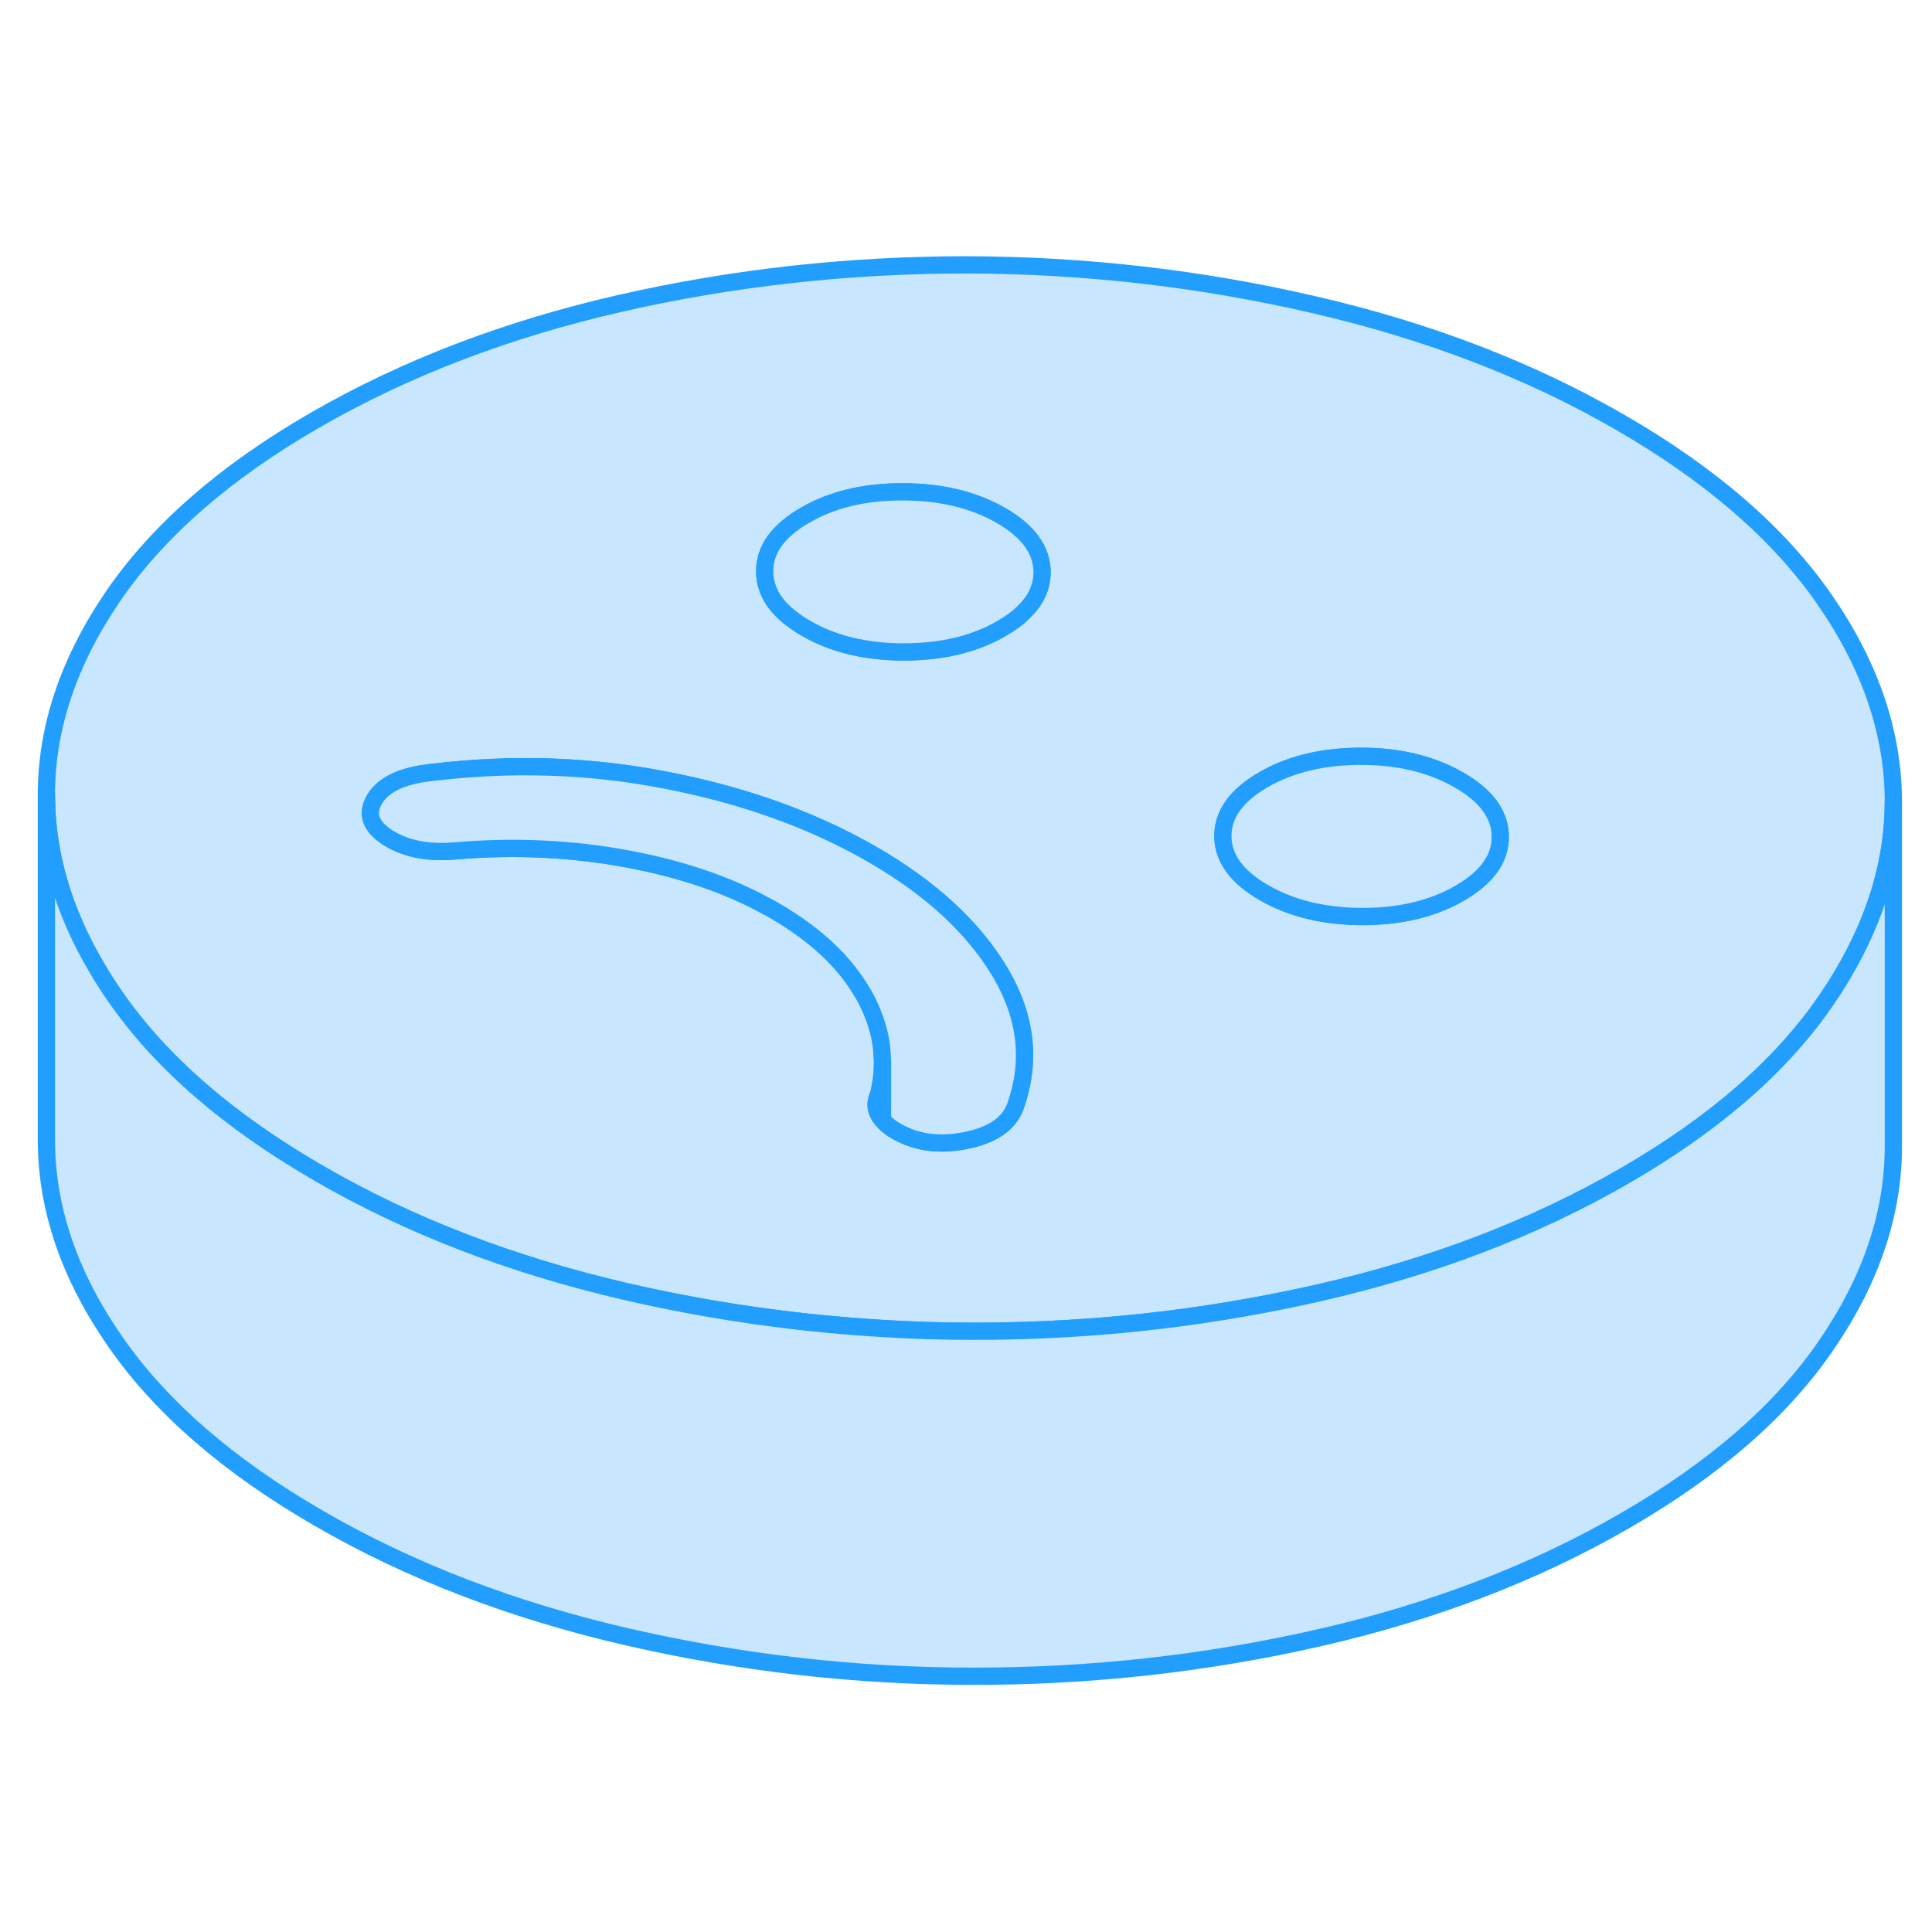 <svg width="48" height="48" viewBox="0 0 112 87" fill="#c8e7ff" xmlns="http://www.w3.org/2000/svg" stroke-width="1px" stroke-linecap="round" stroke-linejoin="round"><path d="M105.77 22.253C103.13 18.443 99.19 15.023 93.94 11.993C88.69 8.953 82.76 6.683 76.17 5.163C69.57 3.633 62.87 2.873 56.06 2.853C49.25 2.853 42.55 3.583 35.97 5.083C29.39 6.583 23.49 8.843 18.27 11.853C13.05 14.863 9.15 18.273 6.55 22.073C3.96 25.873 2.67 29.733 2.69 33.663C2.71 37.023 3.68 40.333 5.6 43.583C5.93 44.153 6.29 44.713 6.68 45.273C9.32 49.083 13.26 52.503 18.51 55.533C23.76 58.573 29.68 60.843 36.28 62.373C40.67 63.383 45.11 64.063 49.59 64.403C50.11 64.443 50.63 64.483 51.15 64.513C52.89 64.623 54.63 64.673 56.39 64.673C57.06 64.673 57.73 64.673 58.4 64.653C64.52 64.533 70.54 63.793 76.48 62.443C83.06 60.943 88.96 58.683 94.17 55.673C99.39 52.663 103.3 49.253 105.89 45.453C106.23 44.953 106.55 44.453 106.85 43.943C108.79 40.663 109.76 37.333 109.76 33.953V33.863C109.73 29.933 108.41 26.063 105.77 22.253ZM58.87 51.623C58.5 52.643 57.54 53.303 56 53.613C54.46 53.923 53.12 53.743 51.98 53.083C51.84 53.003 51.71 52.923 51.6 52.843C51.51 52.773 51.44 52.713 51.37 52.653C51.29 52.573 51.23 52.503 51.16 52.433C51.16 52.433 51.08 52.343 51.05 52.293C51 52.233 50.97 52.173 50.93 52.103C50.74 51.733 50.74 51.353 50.93 50.953C50.97 50.793 51 50.643 51.03 50.493C51.08 50.223 51.12 49.953 51.14 49.683C51.15 49.533 51.16 49.393 51.16 49.253V49.093C51.16 48.973 51.16 48.843 51.14 48.713C51.14 48.623 51.13 48.543 51.12 48.453C51.13 48.393 51.12 48.333 51.11 48.273C51.1 48.213 51.1 48.153 51.09 48.093C51.07 47.933 51.04 47.773 51.01 47.613C50.94 47.283 50.85 46.963 50.74 46.643C50.7 46.523 50.65 46.403 50.6 46.273C50.56 46.153 50.51 46.033 50.45 45.913C50.34 45.673 50.22 45.433 50.09 45.193C50.07 45.163 50.06 45.133 50.04 45.103H50.03C48.98 43.263 47.27 41.663 44.91 40.293C44.74 40.193 44.58 40.103 44.4 40.013C42.12 38.763 39.45 37.873 36.43 37.303C33.18 36.693 29.85 36.533 26.45 36.823C25.69 36.893 25 36.873 24.37 36.763C23.73 36.653 23.17 36.453 22.66 36.163C21.52 35.503 21.2 34.733 21.7 33.863C22.2 32.993 23.3 32.463 25 32.283C29.67 31.713 34.24 31.863 38.72 32.753C42.66 33.523 46.19 34.723 49.31 36.343C49.74 36.563 50.16 36.793 50.57 37.033C53.92 38.963 56.37 41.213 57.93 43.783C57.96 43.843 58 43.893 58.03 43.953C59.5 46.473 59.78 49.033 58.87 51.623ZM59.4 22.923C59.05 23.293 58.6 23.623 58.06 23.933C56.49 24.843 54.6 25.293 52.39 25.293C50.18 25.293 48.29 24.833 46.71 23.913C46.43 23.753 46.17 23.583 45.94 23.403C44.87 22.613 44.34 21.683 44.33 20.633C44.32 19.363 45.1 18.273 46.68 17.363C48.25 16.453 50.14 16.003 52.34 16.013C54.55 16.013 56.44 16.473 58.03 17.383C59.61 18.293 60.4 19.393 60.41 20.663C60.41 21.503 60.07 22.263 59.4 22.923ZM84.63 39.273C83.06 40.183 81.17 40.633 78.96 40.633C76.75 40.623 74.86 40.163 73.28 39.253C71.7 38.343 70.9 37.253 70.89 35.973C70.89 34.703 71.67 33.613 73.24 32.703C74.81 31.793 76.7 31.343 78.91 31.343C81.12 31.343 83.01 31.813 84.59 32.723C86.17 33.633 86.97 34.733 86.97 36.003C86.98 37.273 86.2 38.363 84.63 39.273Z" stroke="#229EFF" stroke-linejoin="round"/><path d="M86.97 36.003C86.98 37.273 86.2 38.363 84.63 39.273C83.06 40.183 81.17 40.633 78.96 40.633C76.75 40.623 74.86 40.163 73.28 39.253C71.7 38.343 70.9 37.253 70.89 35.973C70.89 34.703 71.67 33.613 73.24 32.703C74.81 31.793 76.7 31.343 78.91 31.343C81.12 31.343 83.01 31.813 84.59 32.723C86.17 33.633 86.97 34.733 86.97 36.003Z" stroke="#229EFF" stroke-linejoin="round"/><path d="M51.16 49.253V52.423C51.16 52.423 51.08 52.343 51.05 52.293C51 52.233 50.97 52.173 50.93 52.103C50.74 51.733 50.74 51.353 50.93 50.953C50.97 50.793 51 50.643 51.03 50.493C51.08 50.223 51.12 49.953 51.14 49.683C51.15 49.533 51.16 49.393 51.16 49.253Z" stroke="#229EFF" stroke-linejoin="round"/><path d="M58.87 51.623C58.5 52.643 57.54 53.303 56 53.613C54.46 53.923 53.12 53.743 51.98 53.083C51.84 53.003 51.71 52.923 51.6 52.843C51.51 52.773 51.44 52.713 51.37 52.653C51.29 52.573 51.23 52.503 51.16 52.433V49.093C51.16 48.973 51.16 48.843 51.14 48.713C51.15 48.623 51.14 48.533 51.12 48.453C51.13 48.393 51.12 48.333 51.11 48.273C51.1 48.213 51.1 48.153 51.09 48.093C51.07 47.933 51.04 47.773 51.01 47.613C50.94 47.283 50.85 46.963 50.74 46.643C50.7 46.523 50.65 46.403 50.6 46.273C50.56 46.153 50.51 46.033 50.45 45.913C50.35 45.673 50.22 45.433 50.09 45.193C50.07 45.163 50.06 45.133 50.04 45.103H50.03C48.98 43.263 47.27 41.663 44.91 40.293C44.74 40.193 44.58 40.103 44.4 40.013C42.12 38.763 39.45 37.873 36.43 37.303C33.18 36.693 29.85 36.533 26.45 36.823C25.69 36.893 25 36.873 24.37 36.763C23.73 36.653 23.17 36.453 22.66 36.163C21.52 35.503 21.2 34.733 21.7 33.863C22.2 32.993 23.3 32.463 25 32.283C29.67 31.713 34.24 31.863 38.72 32.753C42.66 33.523 46.19 34.723 49.31 36.343C49.74 36.563 50.16 36.793 50.57 37.033C53.92 38.963 56.37 41.213 57.93 43.783C57.96 43.843 58 43.893 58.03 43.953C59.5 46.473 59.78 49.033 58.87 51.623Z" stroke="#229EFF" stroke-linejoin="round"/><path d="M60.41 20.663C60.41 21.503 60.07 22.263 59.4 22.923C59.05 23.293 58.6 23.623 58.06 23.933C56.49 24.843 54.6 25.293 52.39 25.293C50.18 25.293 48.29 24.833 46.71 23.913C46.43 23.753 46.17 23.583 45.94 23.403C44.87 22.613 44.34 21.683 44.33 20.633C44.32 19.363 45.1 18.273 46.68 17.363C48.25 16.453 50.14 16.003 52.34 16.013C54.55 16.013 56.44 16.473 58.03 17.383C59.61 18.293 60.4 19.393 60.41 20.663Z" stroke="#229EFF" stroke-linejoin="round"/><path d="M109.76 33.953V53.863C109.78 57.793 108.49 61.653 105.89 65.453C103.3 69.253 99.39 72.663 94.17 75.673C88.96 78.683 83.06 80.943 76.48 82.443C69.9 83.943 63.2 84.683 56.39 84.673C49.58 84.673 42.88 83.893 36.28 82.373C29.68 80.843 23.76 78.573 18.51 75.533C13.26 72.503 9.32 69.083 6.68 65.273C4.04 61.473 2.71 57.603 2.69 53.663V33.663C2.71 37.023 3.68 40.333 5.6 43.583C5.93 44.153 6.29 44.713 6.68 45.273C9.32 49.083 13.26 52.503 18.51 55.533C23.76 58.573 29.68 60.843 36.28 62.373C40.67 63.383 45.11 64.063 49.59 64.403C50.11 64.443 50.63 64.483 51.15 64.513C52.89 64.623 54.63 64.673 56.39 64.673C57.06 64.673 57.73 64.673 58.4 64.653C64.52 64.533 70.54 63.793 76.48 62.443C83.06 60.943 88.96 58.683 94.17 55.673C99.39 52.663 103.3 49.253 105.89 45.453C106.23 44.953 106.55 44.453 106.85 43.943C108.79 40.663 109.76 37.333 109.76 33.953Z" stroke="#229EFF" stroke-linejoin="round"/></svg>